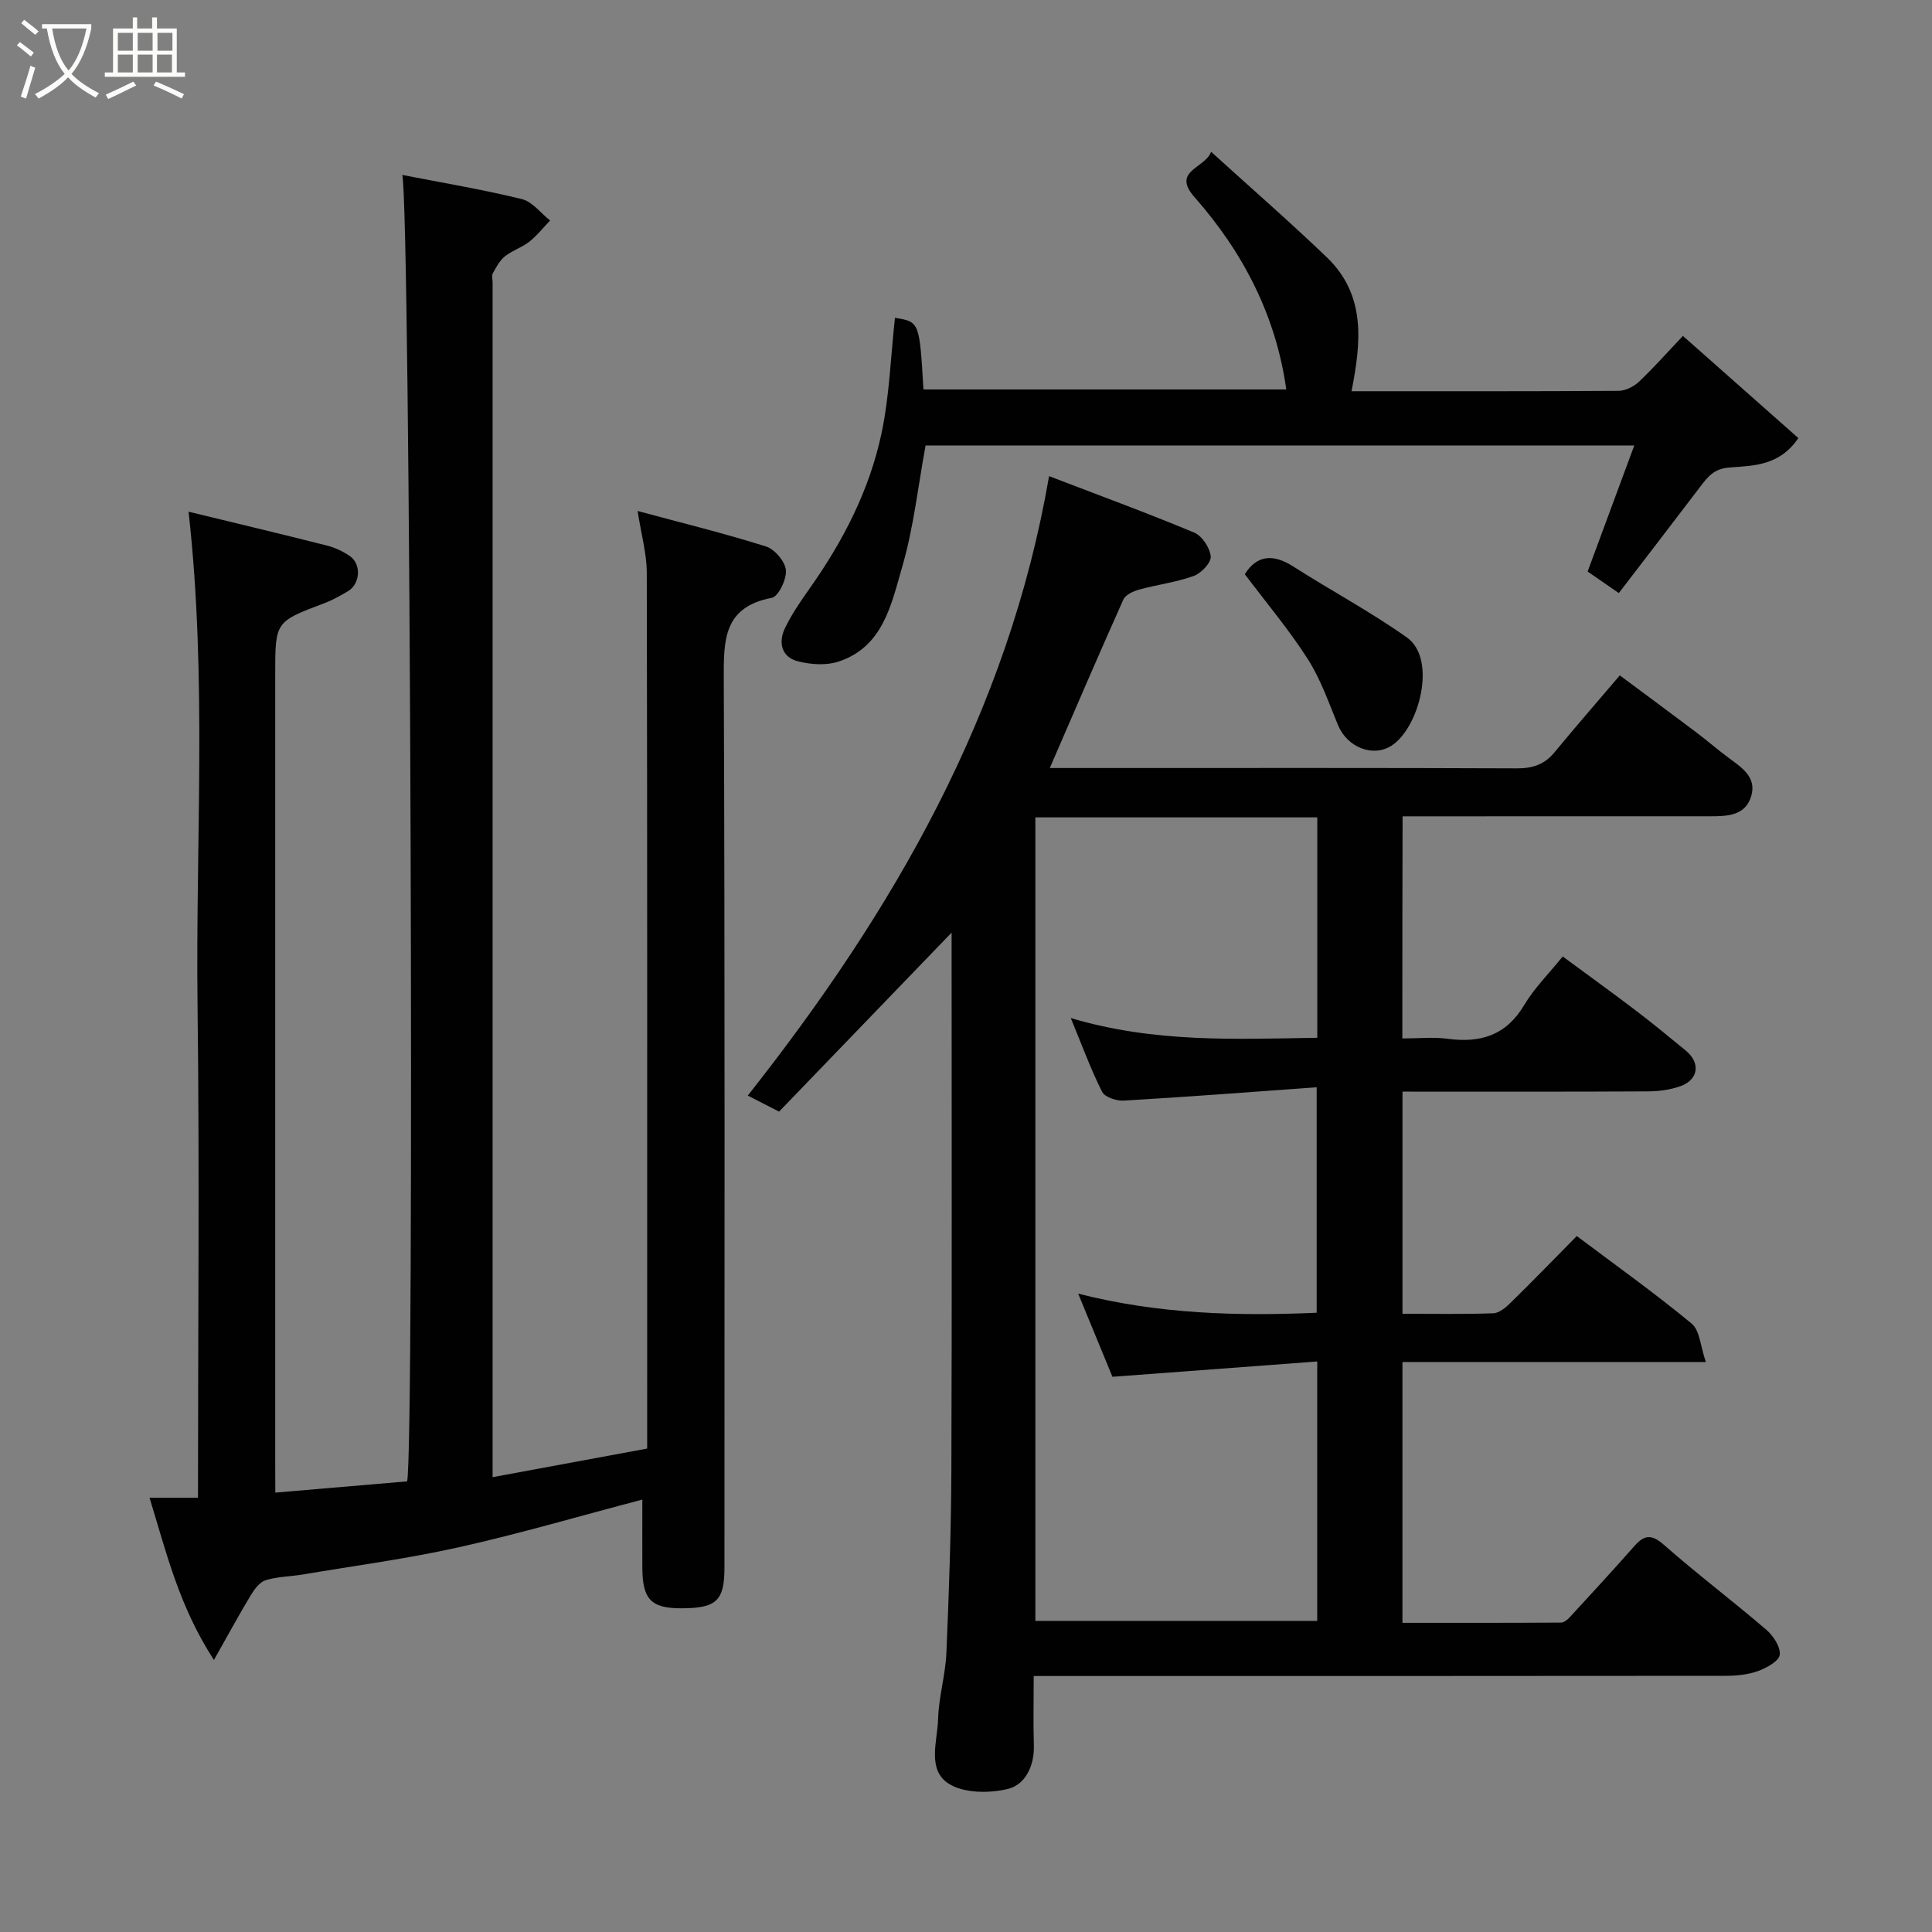 <svg enable-background="new 0 0 400 400" viewBox="0 0 400 400" xmlns="http://www.w3.org/2000/svg"><rect x="0" y="0" width="400" height="400" fill="#808080" stroke="none"/><path d="m6.4 11.7c-1-.8-1.9-1.6-2.9-2.3l.6-.7c.9.7 1.9 1.4 2.9 2.2zm-2.1 8.3c.7-2.1 1.4-4.2 2-6.4.2.1.6.3 1 .4-.7 2.3-1.3 4.4-1.9 6.4zm3-12.8c-1.1-.9-2.1-1.7-2.9-2.4l.6-.7c1 .8 2 1.5 3 2.4zm1.4-1.3v-.9h10.2v.9c-.9 4.2-2.3 7.3-4.1 9.4 1.3 1.4 3.2 2.7 5.7 4-.2.2-.4.5-.7.9-2.5-1.4-4.4-2.7-5.7-4.2-1.4 1.5-3.5 3-6.1 4.4 0 0 0 0-.1-.1-.3-.4-.5-.7-.7-.8 2.7-1.4 4.7-2.8 6.2-4.2-1.8-2.2-3-5.3-3.7-9.4zm9.2 0h-7.1c.6 3.8 1.7 6.7 3.4 8.7 1.7-2 2.9-4.8 3.7-8.7z" fill="#fbfcfa"/><path d="m31.6 3.6h.9v2.3h4.1v9.1h1.7v.9h-16.6v-.9h1.7v-9.1h4.1v-2.3h.9v2.3h3.1v-2.3zm-4 13.3.6.8c-1.9.9-3.8 1.9-5.8 2.8-.2-.3-.3-.6-.5-.9 2-.9 3.9-1.8 5.7-2.7zm-3.2-10.1v3.7h3.1v-3.7zm0 4.5v3.7h3.1v-3.7zm4.1-4.5v3.7h3.1v-3.7zm0 4.5v3.7h3.1v-3.7zm9.1 9.1c-2.1-1.1-4.1-2-5.8-2.7l.5-.8c2.2.9 4.1 1.8 5.8 2.6zm-1.9-13.6h-3.1v3.7h3.1zm-3.2 4.5v3.7h3.1v-3.7z" fill="#fbfcfa"/><g fill="#010101"><path d="m290.34 215c3.43 0 6.47-.33 9.4.07 6.81.91 12.11-.72 15.84-7 2.07-3.48 5.04-6.42 7.96-10.04 5.03 3.71 10.13 7.38 15.13 11.18 3.52 2.68 6.94 5.5 10.36 8.31 3.09 2.54 2.64 6.03-1.13 7.37-2.11.75-4.47 1.06-6.73 1.07-16.81.09-33.63.05-50.8.05v45.99c6.26 0 12.54.12 18.8-.1 1.24-.04 2.62-1.22 3.61-2.2 4.52-4.43 8.92-8.97 13.68-13.79 8.06 6.06 16.15 11.82 23.78 18.13 1.7 1.41 1.82 4.74 2.94 7.95-21.87 0-42.17 0-62.82 0v54c10.95 0 21.89.02 32.83-.05.63 0 1.37-.62 1.85-1.15 4.47-4.86 8.95-9.72 13.32-14.67 2.05-2.33 3.53-2.56 6.11-.3 6.89 6.06 14.23 11.61 21.2 17.58 1.46 1.25 2.99 3.56 2.81 5.2-.15 1.3-2.71 2.72-4.46 3.36-2.09.76-4.47 1-6.72 1-45.65.05-91.31.04-136.96.04-1.95 0-3.9 0-6.32 0 0 5.11-.11 9.74.03 14.36.13 4.25-1.78 8.13-5.34 9.01-3.87.95-9.16.92-12.3-1.08-4.54-2.9-2.31-8.84-2.18-13.47.13-4.55 1.52-9.06 1.71-13.61.54-12.59.98-25.19 1.03-37.79.13-35.66.05-71.31.05-106.97 0-1.79 0-3.58 0-4.36-11.69 12.13-23.74 24.63-35.72 37.06-2.43-1.24-4.13-2.11-6.48-3.32 30.16-38.21 53.95-79.28 62.38-128.25 10.39 3.99 20.31 7.62 30.05 11.69 1.63.68 3.26 3.17 3.42 4.94.11 1.29-1.98 3.48-3.53 4.04-3.63 1.31-7.56 1.79-11.3 2.82-1.21.33-2.82 1.08-3.27 2.08-5.12 11.43-10.05 22.93-15.22 34.86h12.27c28.16 0 56.32-.05 84.48.07 3.28.01 5.68-.82 7.75-3.33 4.29-5.2 8.72-10.29 13.51-15.92 5.36 3.98 10.53 7.8 15.67 11.67 2.36 1.77 4.58 3.72 6.95 5.47 2.68 1.97 5.71 3.94 4.61 7.79-1.18 4.13-4.94 4.24-8.46 4.24-19.33.01-38.66.01-57.98.01-1.81 0-3.62 0-5.76 0-.05 15.34-.05 30.39-.05 45.99zm-75.98-45.77v166.36h58.36c0-18.02 0-35.62 0-53.71-14.35 1.07-28.39 2.12-42.4 3.17-2.41-5.86-4.65-11.29-7.09-17.21 16.72 4.25 33.04 4.66 49.37 3.95 0-15.52 0-30.57 0-46.68-13.62.98-26.77 1.99-39.94 2.76-1.5.09-3.93-.72-4.49-1.83-2.35-4.69-4.16-9.65-6.48-15.27 17.36 5.19 34.23 4.35 51.04 4.09 0-15.55 0-30.48 0-45.63-19.51 0-38.77 0-58.37 0z"/><path d="m57 309.03c9.58-.82 18.42-1.57 27.29-2.33 1.55-6.3.69-262.94-1-270.48 8.35 1.63 16.63 3.01 24.75 5 2.18.53 3.91 2.9 5.85 4.43-1.43 1.49-2.72 3.15-4.33 4.41-1.51 1.19-3.49 1.79-5 2.99-1.09.87-1.82 2.25-2.52 3.51-.28.51-.05 1.31-.05 1.97v242.95 4.35c10.82-2 21.28-3.93 32-5.92 0-2.22 0-4.03 0-5.84 0-58.49.04-116.98-.08-175.47-.01-3.98-1.15-7.95-1.9-12.81 9.21 2.49 17.98 4.64 26.58 7.35 1.8.57 3.95 3.09 4.12 4.89.18 1.88-1.54 5.48-2.92 5.74-10.02 1.93-9.97 8.73-9.94 16.84.25 61.32.14 122.64.14 183.96 0 6.86-1.66 8.41-8.98 8.41-6.2 0-7.99-1.86-8.02-8.37-.02-4.66 0-9.32 0-14.14-12.8 3.36-25.27 7.03-37.94 9.86-10.65 2.38-21.52 3.82-32.3 5.64-2.58.44-5.28.43-7.74 1.19-1.24.38-2.34 1.88-3.09 3.12-2.41 3.98-4.62 8.08-7.63 13.4-7.26-11.19-9.87-22.35-13.33-33.59h10.03c0-34.18.33-68.09-.09-101.99-.42-33.81 2-67.7-1.86-102.16 9.3 2.26 18.97 4.56 28.61 7 1.69.43 3.39 1.21 4.81 2.21 2.43 1.71 2.1 5.81-.46 7.28-1.56.9-3.14 1.82-4.82 2.45-10.19 3.83-10.2 3.8-10.2 14.69v163.47c.02 1.83.02 3.63.02 5.99z"/><path d="m279.82 81c18.33 0 36.81.04 55.29-.08 1.43-.01 3.15-.88 4.22-1.89 3.02-2.85 5.78-5.98 9.1-9.48 8.25 7.3 16.13 14.27 23.9 21.15-3.92 5.8-9.41 5.71-14.26 6.09-3.24.25-4.47 1.91-6.03 3.95-5.55 7.3-11.14 14.56-16.88 22.05-2.92-2.01-4.89-3.37-6.46-4.46 3.27-8.82 6.39-17.25 9.66-26.1-49.41 0-98.14 0-146.73 0-1.57 8.51-2.47 17-4.82 25.07-2.26 7.75-3.92 16.63-13.22 19.68-2.55.84-5.76.61-8.42-.07-3.35-.87-4.07-3.86-2.68-6.79 1.39-2.92 3.26-5.63 5.14-8.29 6.93-9.79 12.38-20.36 14.87-32.08 1.66-7.83 1.91-15.96 2.79-23.95 5.08.82 5.08.82 5.9 14.83h75.12c-2.12-15.16-8.85-28.3-18.99-39.8-4.83-5.48 2.14-5.94 3.43-9.4 8.3 7.54 16.31 14.51 23.96 21.85 8.17 7.85 7.08 17.64 5.11 27.72z"/><path d="m257.72 118.88c2.46-3.9 5.78-4.31 10.01-1.61 7.8 4.99 16.02 9.37 23.56 14.72 6.31 4.48 2.5 18.79-3.22 22.41-3.87 2.45-9.15.31-11.04-4.25-1.92-4.63-3.58-9.49-6.25-13.67-3.86-6.05-8.52-11.58-13.06-17.6z"/></g></svg>